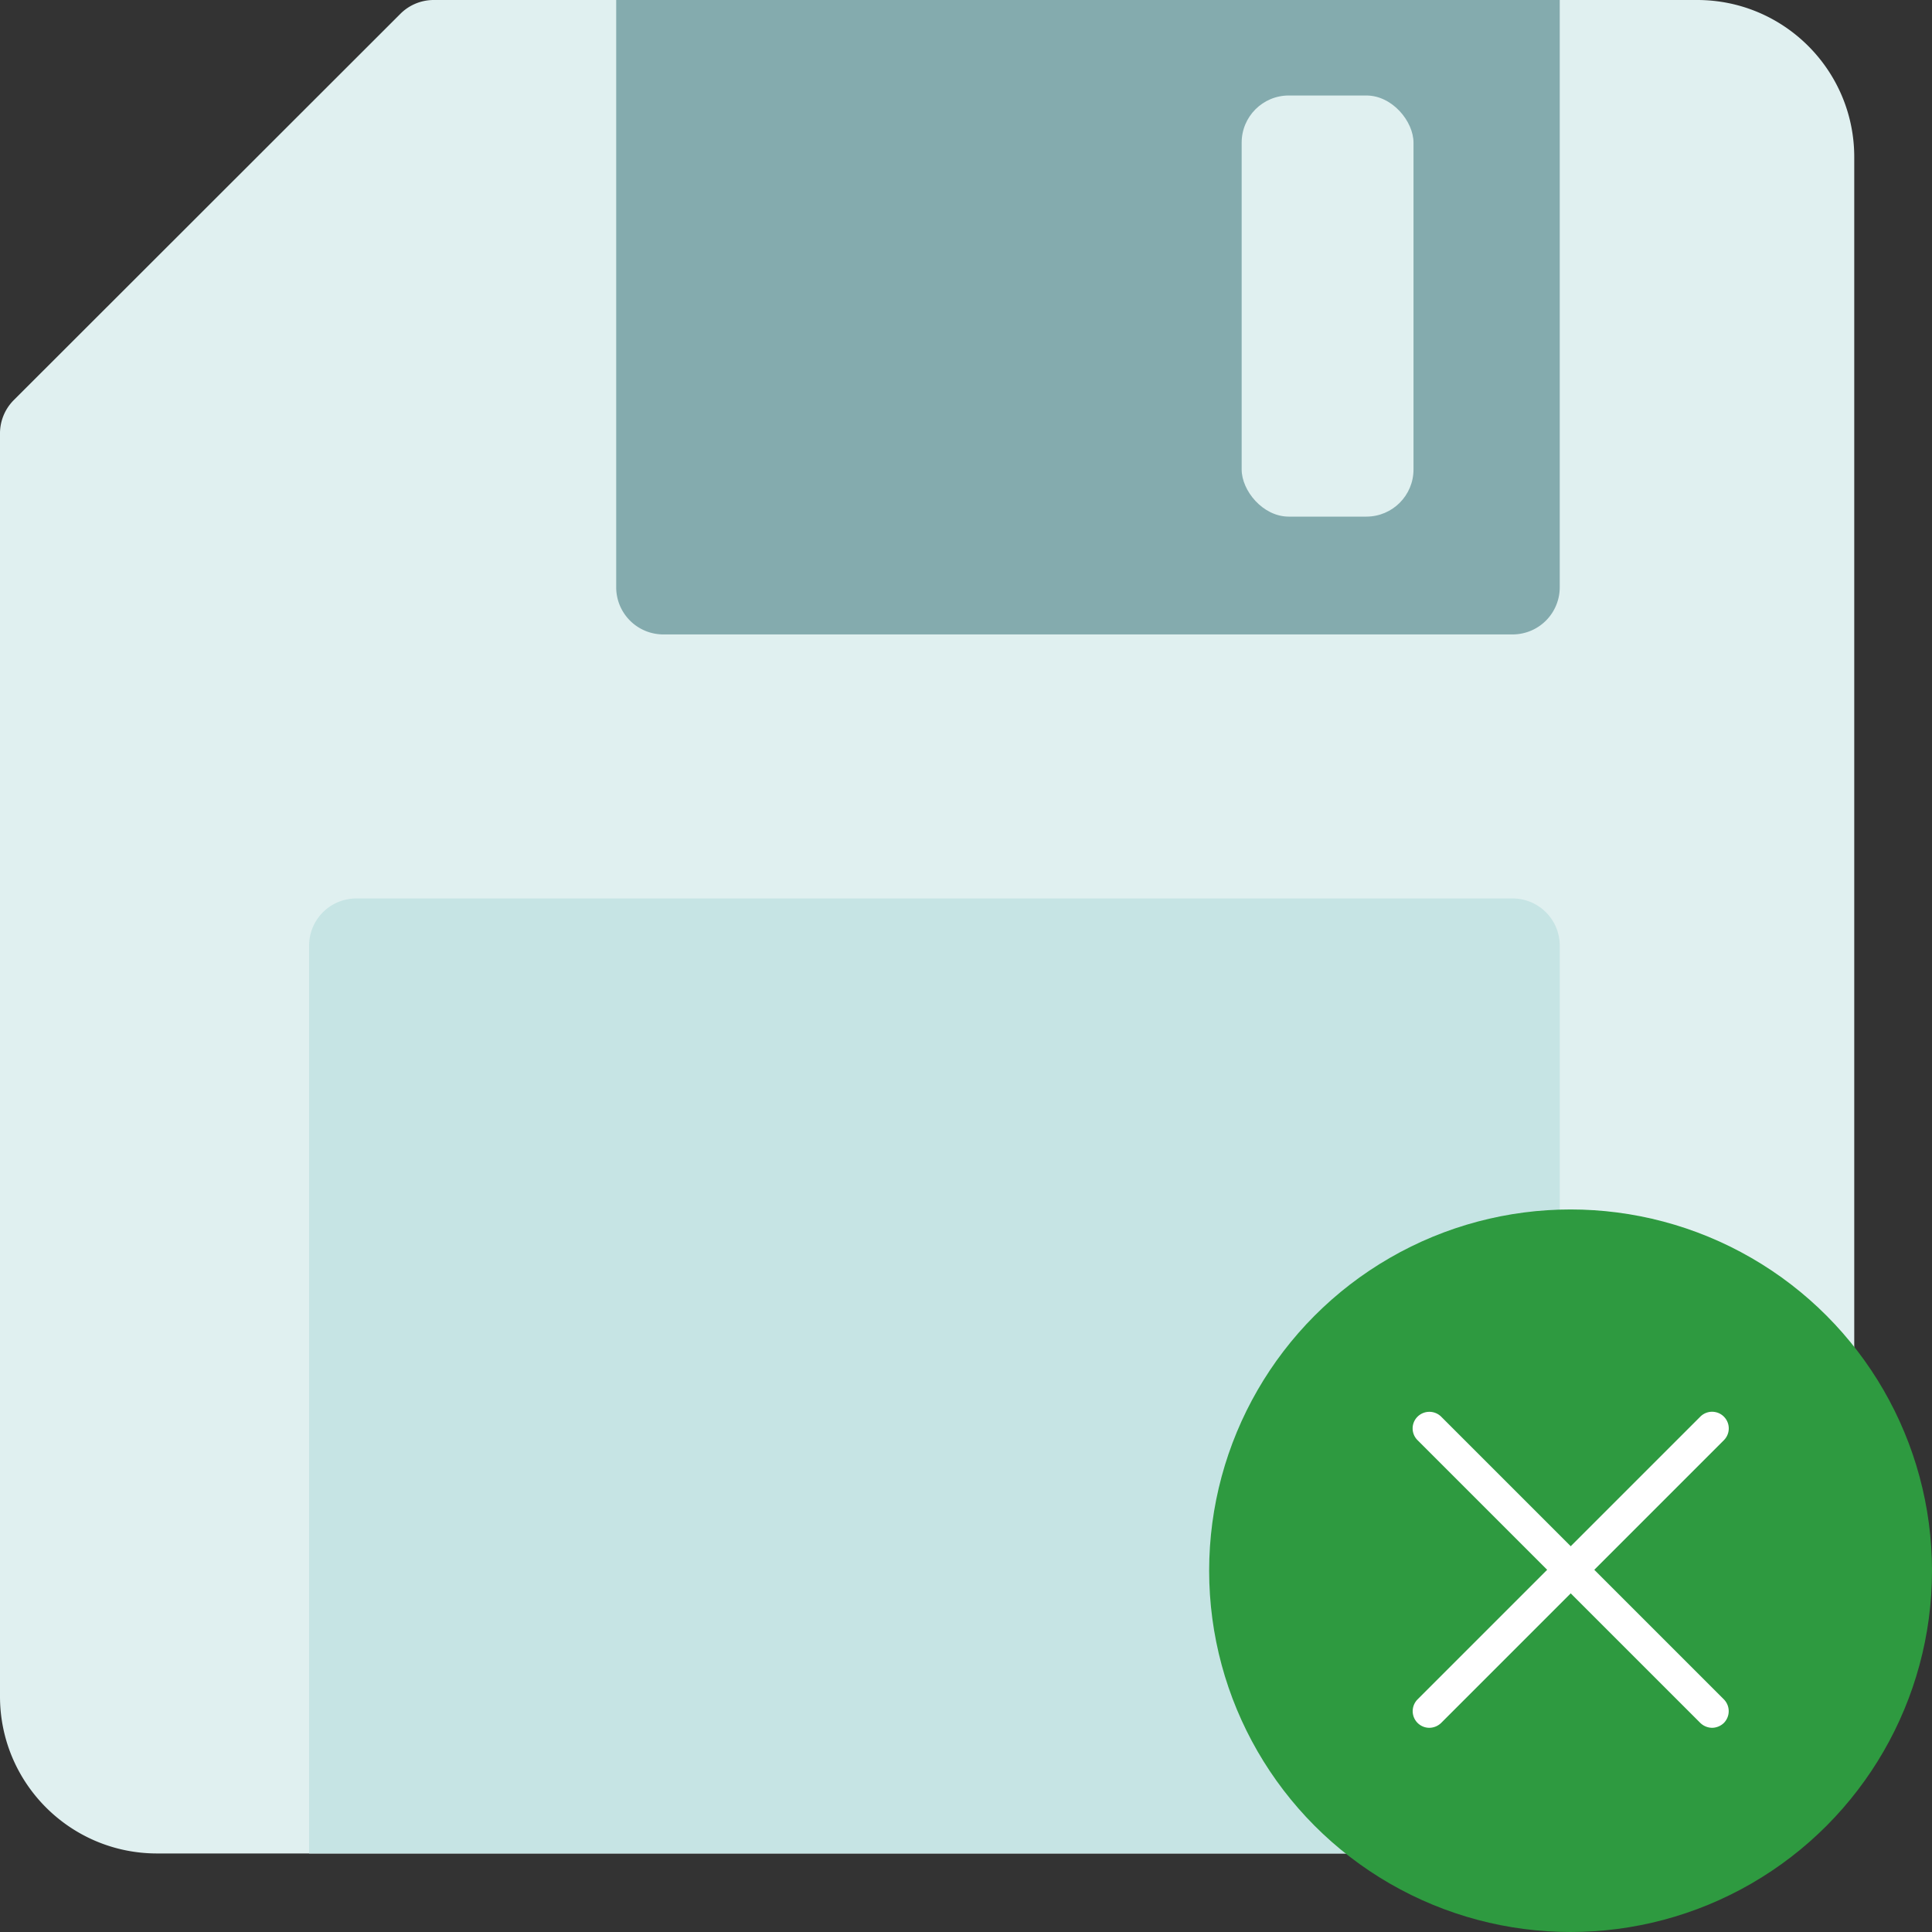 <svg xmlns="http://www.w3.org/2000/svg" width="123" height="123"><rect width="100%" height="100%" fill="#333333" stroke="none"/><g fill="none" fill-rule="evenodd" transform="translate(-5 -5)"><path fill="#E0F0F0" fill-rule="nonzero" d="M5 32.6V113c0 5.523 4.477 10 10 10h98.05c5.523 0 10-4.477 10-10V15c0-5.523-4.477-10-10-10H32.61c-.795 0-1.558.317-2.12.88L5.88 30.47A3 3 0 005 32.6z"/><path fill="#84ABAE" fill-rule="nonzero" d="M44.23 5h60.07v37.39a3 3 0 01-3 3H47.23a3 3 0 01-3-3V5z"/><path fill="#C6E4E4" fill-rule="nonzero" d="M27.68 62.2h73.62a3 3 0 013 3V123H24.68V65.2a3 3 0 013-3z"/><rect width="10.94" height="26.81" x="84.05" y="11.08" fill="#E0F0F0" fill-rule="nonzero" rx="3"/><ellipse cx="104.99" cy="105" fill="#2e9a40" fill-rule="nonzero" rx="23.01" ry="23"/><path fill="#FFF" fill-rule="nonzero" d="M96 115a1.06 1.06 0 01-.75-1.81l18-18a1.06 1.06 0 011.5 1.5l-18 18a1.1 1.1 0 01-.75.31z"/><path fill="#FFF" fill-rule="nonzero" d="M114 115a1.1 1.1 0 01-.75-.31l-18-18a1.05 1.05 0 010-1.5 1.07 1.07 0 011.5 0l18 18a1.07 1.07 0 010 1.5 1.1 1.1 0 01-.75.31z"/><path d="M0 0h128v128H0z"/></g></svg>